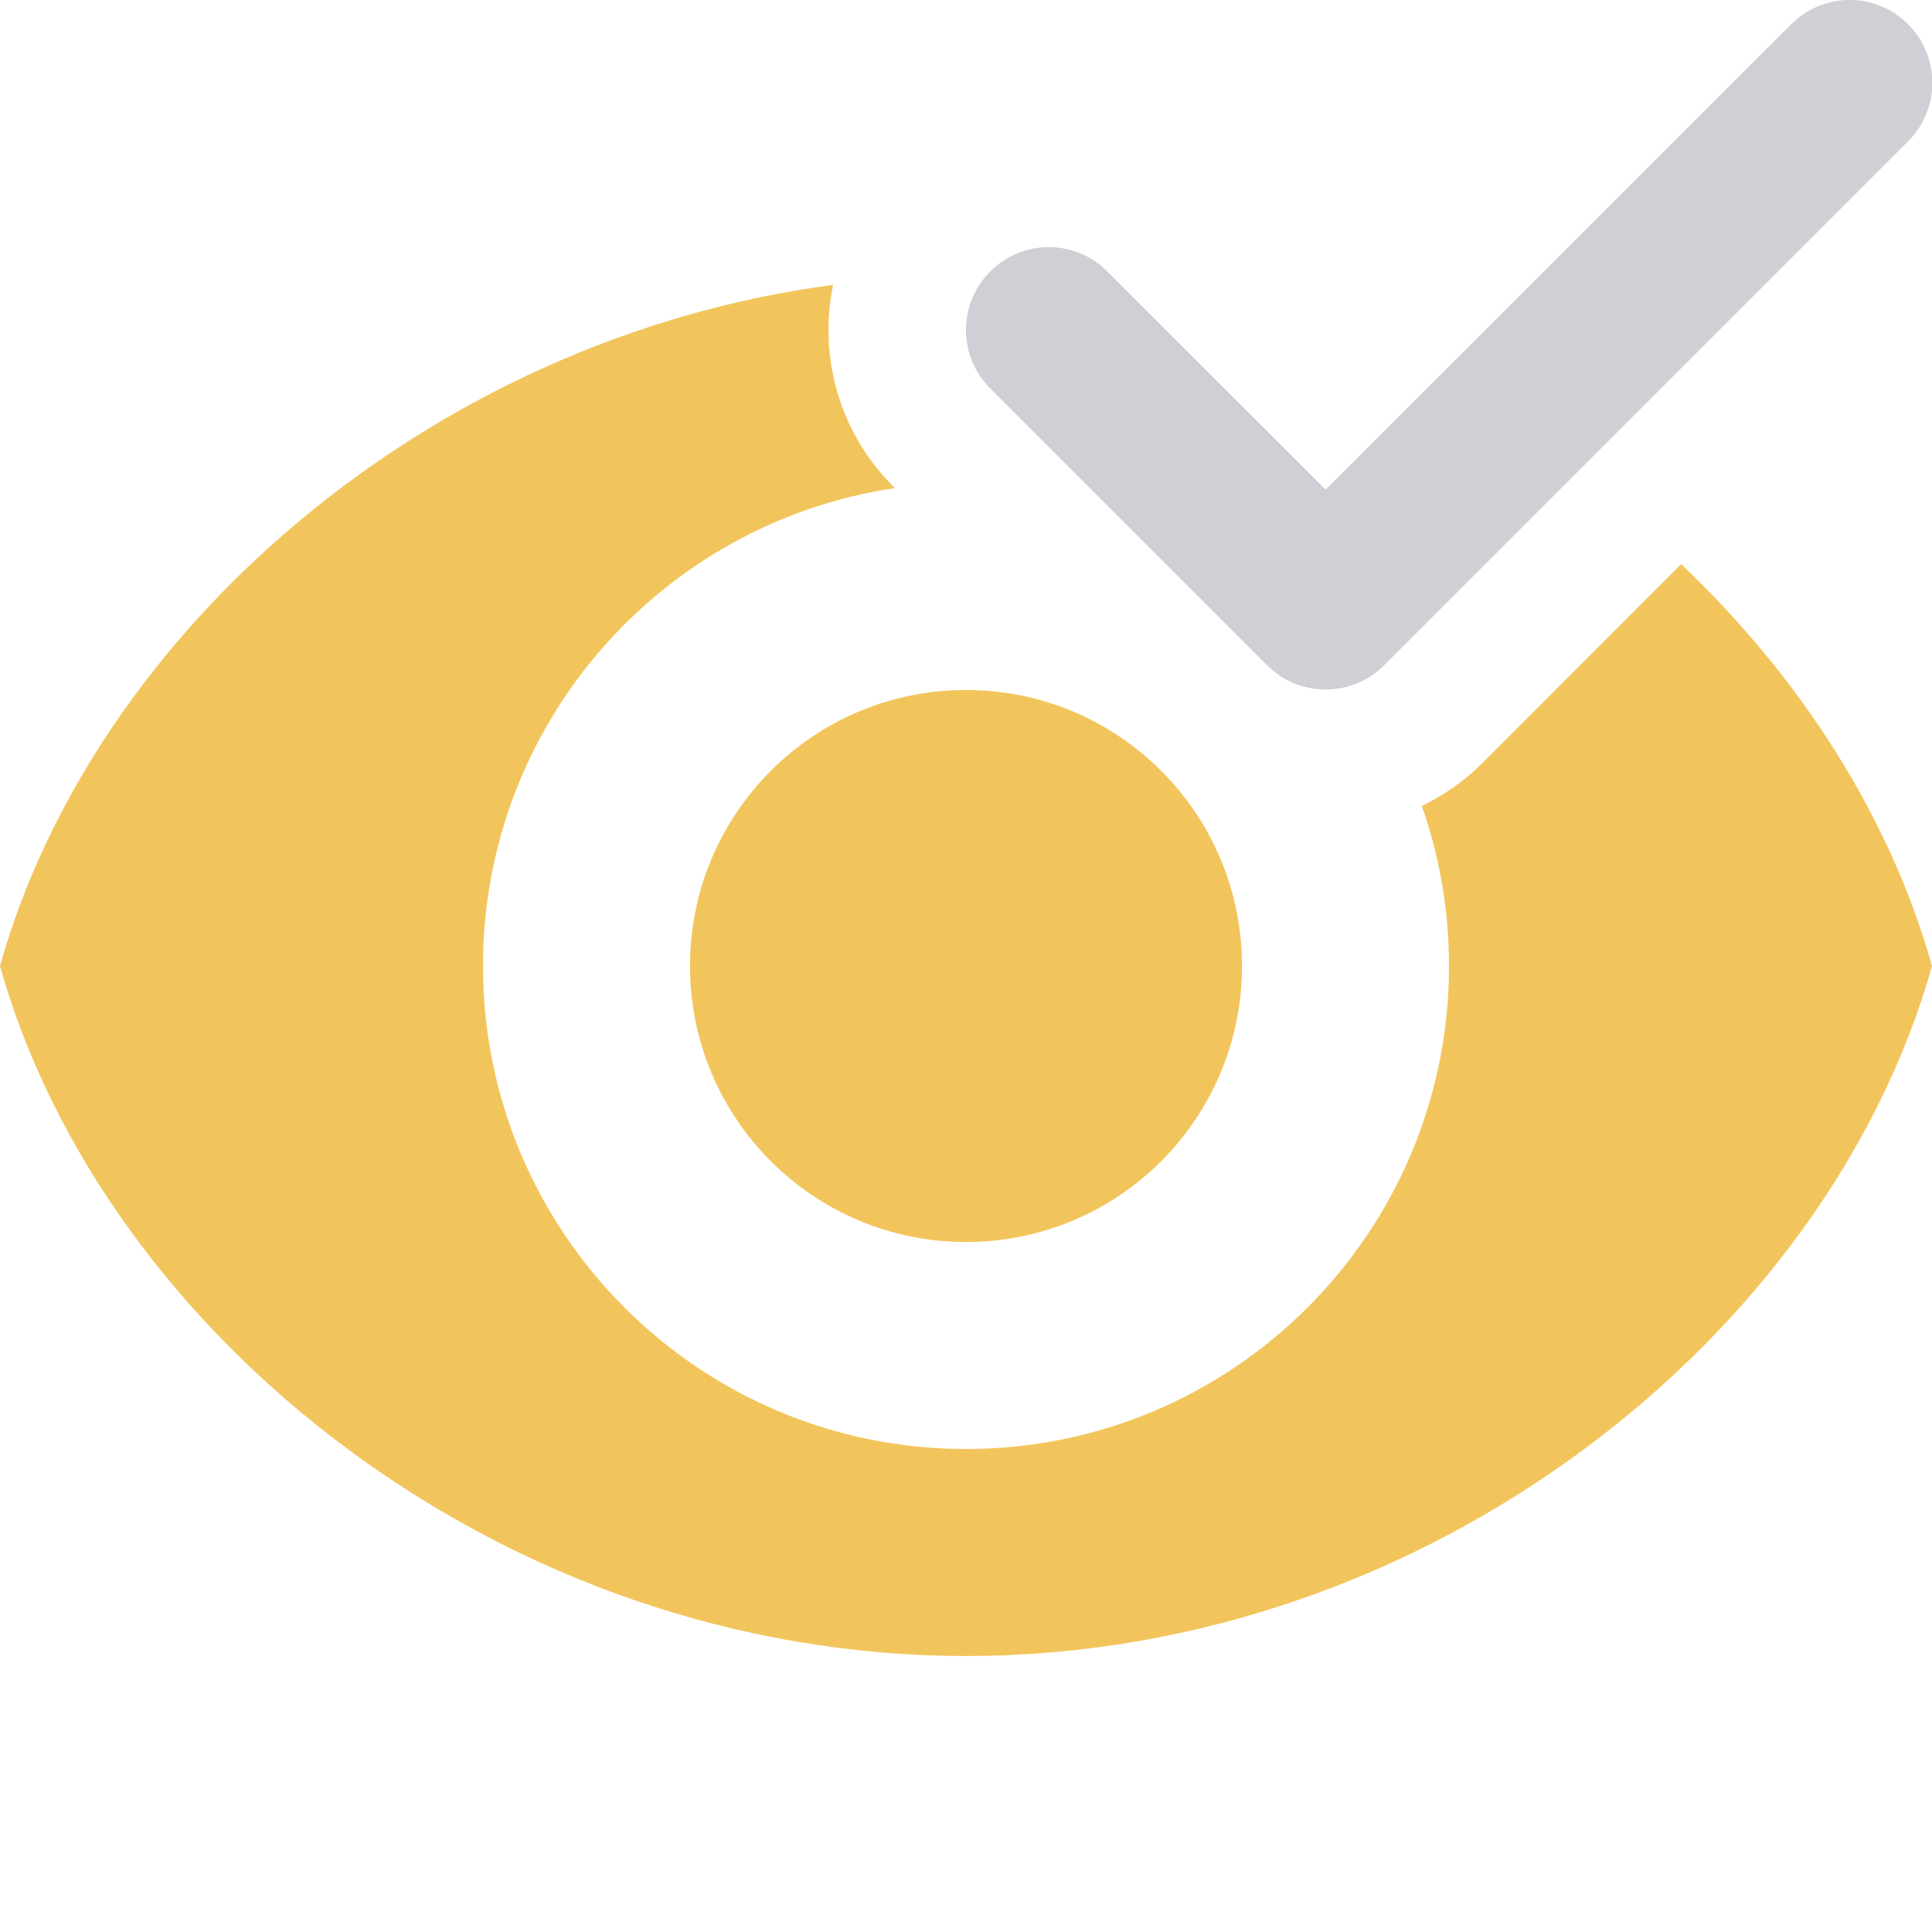 <!-- Copyright 2000-2023 JetBrains s.r.o. and contributors. Use of this source code is governed by the Apache 2.0 license. -->
<svg width="14" height="14" viewBox="0 0 14 14" fill="none" xmlns="http://www.w3.org/2000/svg">
<path fill-rule="evenodd" clip-rule="evenodd" d="M13.827 0.176C14.061 0.41 14.061 0.79 13.827 1.024L10.03 4.821C9.796 5.055 9.416 5.055 9.182 4.821L7.176 2.815C6.941 2.581 6.941 2.201 7.176 1.967C7.41 1.732 7.79 1.732 8.024 1.967L9.606 3.548L12.979 0.176C13.213 -0.059 13.593 -0.059 13.827 0.176Z" fill="#CED0D6"/>
<path d="M6.037 2.064C3.1 2.455 0.677 4.587 0 7C0.75 9.672 3.641 12 7 12C10.359 12 13.25 9.672 14 7C13.7 5.932 13.059 4.92 12.182 4.088L10.741 5.53C10.61 5.661 10.461 5.764 10.303 5.84C10.431 6.203 10.5 6.594 10.5 7C10.5 8.933 8.933 10.5 7 10.5C5.067 10.5 3.5 8.933 3.5 7C3.5 5.242 4.796 3.786 6.486 3.537L6.472 3.524C6.076 3.127 5.931 2.575 6.037 2.064Z" fill="#F2C55C"/>
<path d="M9 7C9 8.105 8.105 9 7 9C5.895 9 5 8.105 5 7C5 5.895 5.895 5 7 5C8.105 5 9 5.895 9 7Z" fill="#F2C55C"/>
</svg>
